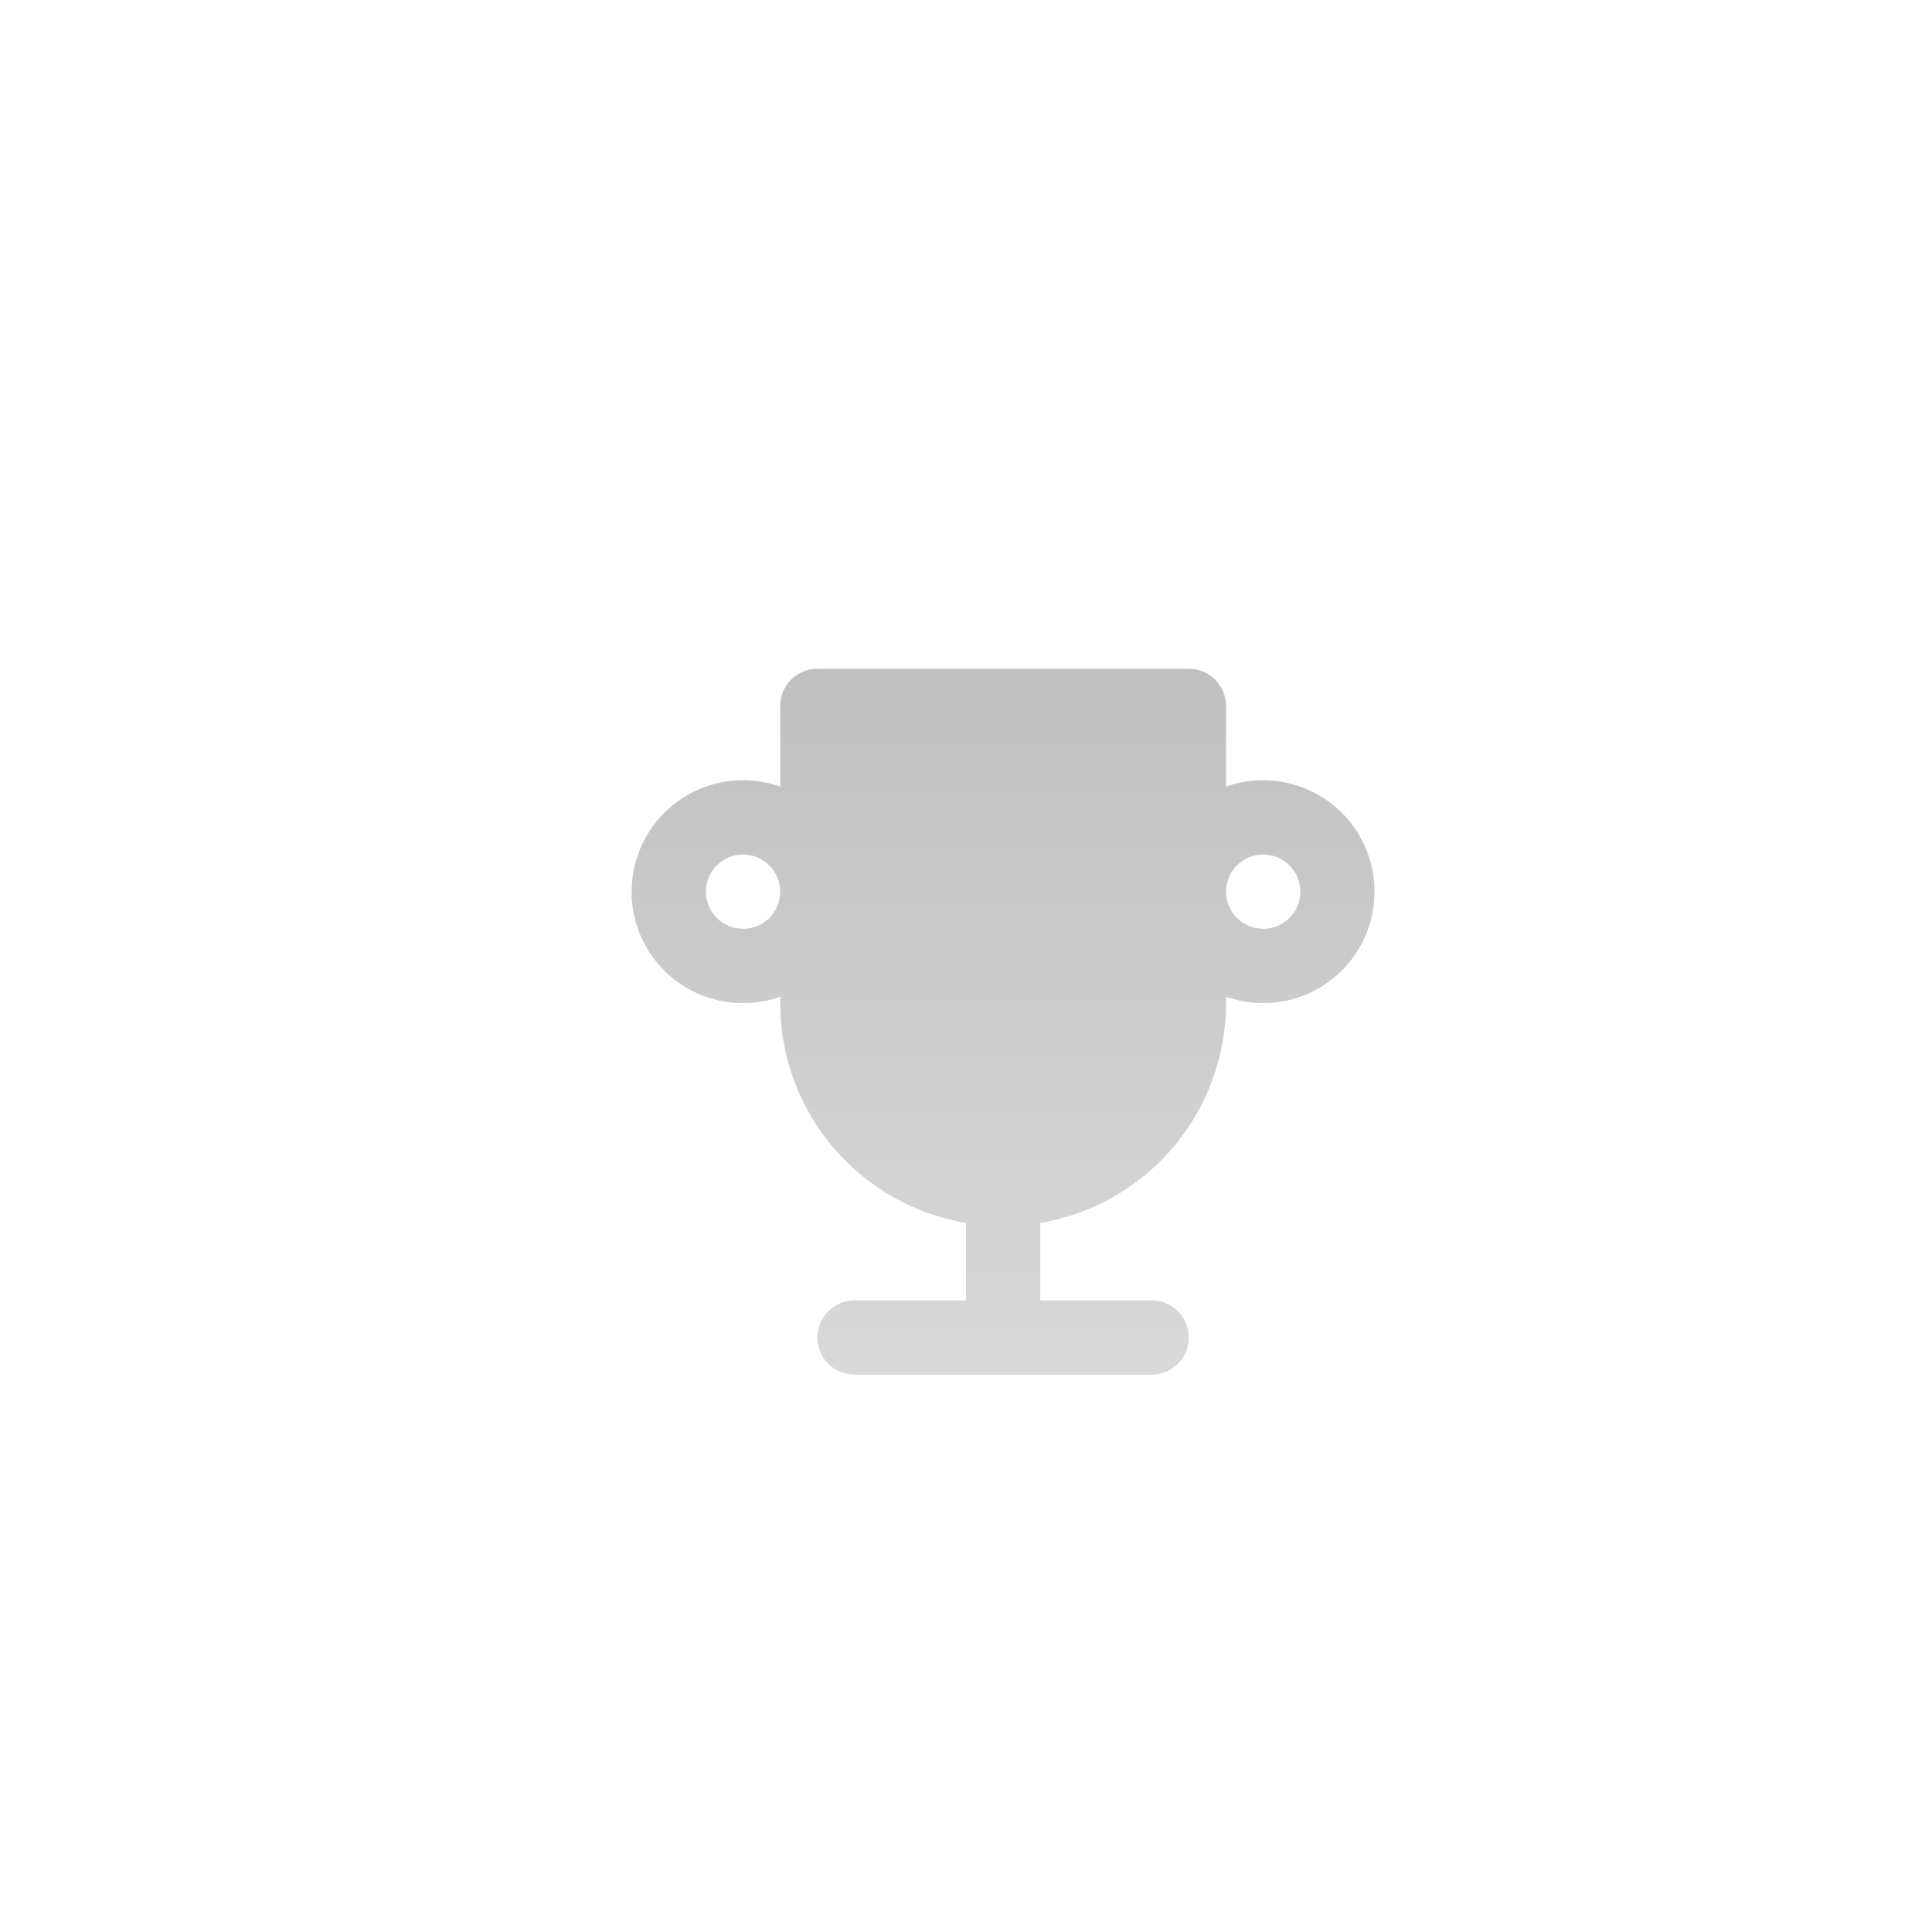 <svg width="52" height="52" viewBox="0 0 52 52" fill="none" xmlns="http://www.w3.org/2000/svg">
<g filter="url(#filter0_di_218_7)">
<circle cx="27" cy="27" r="21" fill="white"/>
</g>
<path d="M31.999 18C32.244 18 32.48 18.09 32.663 18.253C32.846 18.416 32.963 18.64 32.992 18.883L32.999 19V21.17C33.451 21.011 33.935 20.962 34.41 21.028C34.886 21.095 35.338 21.274 35.729 21.551C36.121 21.828 36.44 22.195 36.661 22.621C36.881 23.047 36.996 23.52 36.996 24C36.996 24.479 36.881 24.952 36.661 25.378C36.44 25.804 36.121 26.171 35.729 26.448C35.338 26.725 34.886 26.904 34.41 26.971C33.935 27.037 33.451 26.988 32.999 26.829V27C32.999 28.418 32.497 29.79 31.581 30.873C30.666 31.956 29.397 32.68 27.999 32.917V35H30.999C31.254 35 31.499 35.098 31.684 35.273C31.87 35.448 31.981 35.687 31.996 35.941C32.011 36.196 31.928 36.446 31.765 36.642C31.601 36.837 31.369 36.963 31.116 36.993L30.999 37H22.999C22.744 37 22.499 36.902 22.314 36.727C22.128 36.552 22.017 36.313 22.002 36.059C21.987 35.804 22.07 35.554 22.233 35.358C22.397 35.163 22.629 35.037 22.882 35.007L22.999 35H25.999V32.917C24.639 32.687 23.4 31.995 22.49 30.959C21.58 29.922 21.055 28.603 21.003 27.225L20.999 27V26.829C20.56 26.984 20.092 27.035 19.63 26.978C19.168 26.921 18.726 26.758 18.339 26.5C17.951 26.243 17.628 25.899 17.397 25.496C17.165 25.092 17.03 24.64 17.003 24.176L17 24L17.005 23.824C17.032 23.36 17.167 22.908 17.398 22.504C17.63 22.101 17.952 21.757 18.34 21.5C18.727 21.242 19.169 21.078 19.631 21.021C20.093 20.964 20.561 21.015 21 21.17L20.999 19C20.999 18.735 21.104 18.48 21.292 18.293C21.479 18.105 21.734 18 21.999 18H31.999ZM19.999 23C19.734 23 19.479 23.105 19.292 23.293C19.104 23.48 18.999 23.735 18.999 24C18.999 24.265 19.104 24.52 19.292 24.707C19.479 24.895 19.734 25 19.999 25C20.264 25 20.519 24.895 20.706 24.707C20.894 24.52 20.999 24.265 20.999 24C20.999 23.735 20.894 23.48 20.706 23.293C20.519 23.105 20.264 23 19.999 23ZM33.999 23C33.734 23 33.479 23.105 33.292 23.293C33.104 23.48 32.999 23.735 32.999 24C32.999 24.265 33.104 24.52 33.292 24.707C33.479 24.895 33.734 25 33.999 25C34.264 25 34.519 24.895 34.706 24.707C34.894 24.52 34.999 24.265 34.999 24C34.999 23.735 34.894 23.48 34.706 23.293C34.519 23.105 34.264 23 33.999 23Z" fill="url(#paint0_linear_218_7)"/>
<defs>
<filter id="filter0_di_218_7" x="0" y="0" width="52" height="52" filterUnits="userSpaceOnUse" color-interpolation-filters="sRGB">
<feFlood flood-opacity="0" result="BackgroundImageFix"/>
<feColorMatrix in="SourceAlpha" type="matrix" values="0 0 0 0 0 0 0 0 0 0 0 0 0 0 0 0 0 0 127 0" result="hardAlpha"/>
<feOffset dx="-1" dy="-1"/>
<feGaussianBlur stdDeviation="2.5"/>
<feComposite in2="hardAlpha" operator="out"/>
<feColorMatrix type="matrix" values="0 0 0 0 0 0 0 0 0 0 0 0 0 0 0 0 0 0 0.1 0"/>
<feBlend mode="normal" in2="BackgroundImageFix" result="effect1_dropShadow_218_7"/>
<feBlend mode="normal" in="SourceGraphic" in2="effect1_dropShadow_218_7" result="shape"/>
<feColorMatrix in="SourceAlpha" type="matrix" values="0 0 0 0 0 0 0 0 0 0 0 0 0 0 0 0 0 0 127 0" result="hardAlpha"/>
<feOffset dx="-1" dy="-1"/>
<feGaussianBlur stdDeviation="2"/>
<feComposite in2="hardAlpha" operator="arithmetic" k2="-1" k3="1"/>
<feColorMatrix type="matrix" values="0 0 0 0 0 0 0 0 0 0 0 0 0 0 0 0 0 0 0.25 0"/>
<feBlend mode="normal" in2="shape" result="effect2_innerShadow_218_7"/>
</filter>
<linearGradient id="paint0_linear_218_7" x1="26.998" y1="18" x2="26.998" y2="37" gradientUnits="userSpaceOnUse">
<stop stop-color="#C0C0C0"/>
<stop offset="1" stop-color="#D9D9D9"/>
</linearGradient>
</defs>
</svg>
